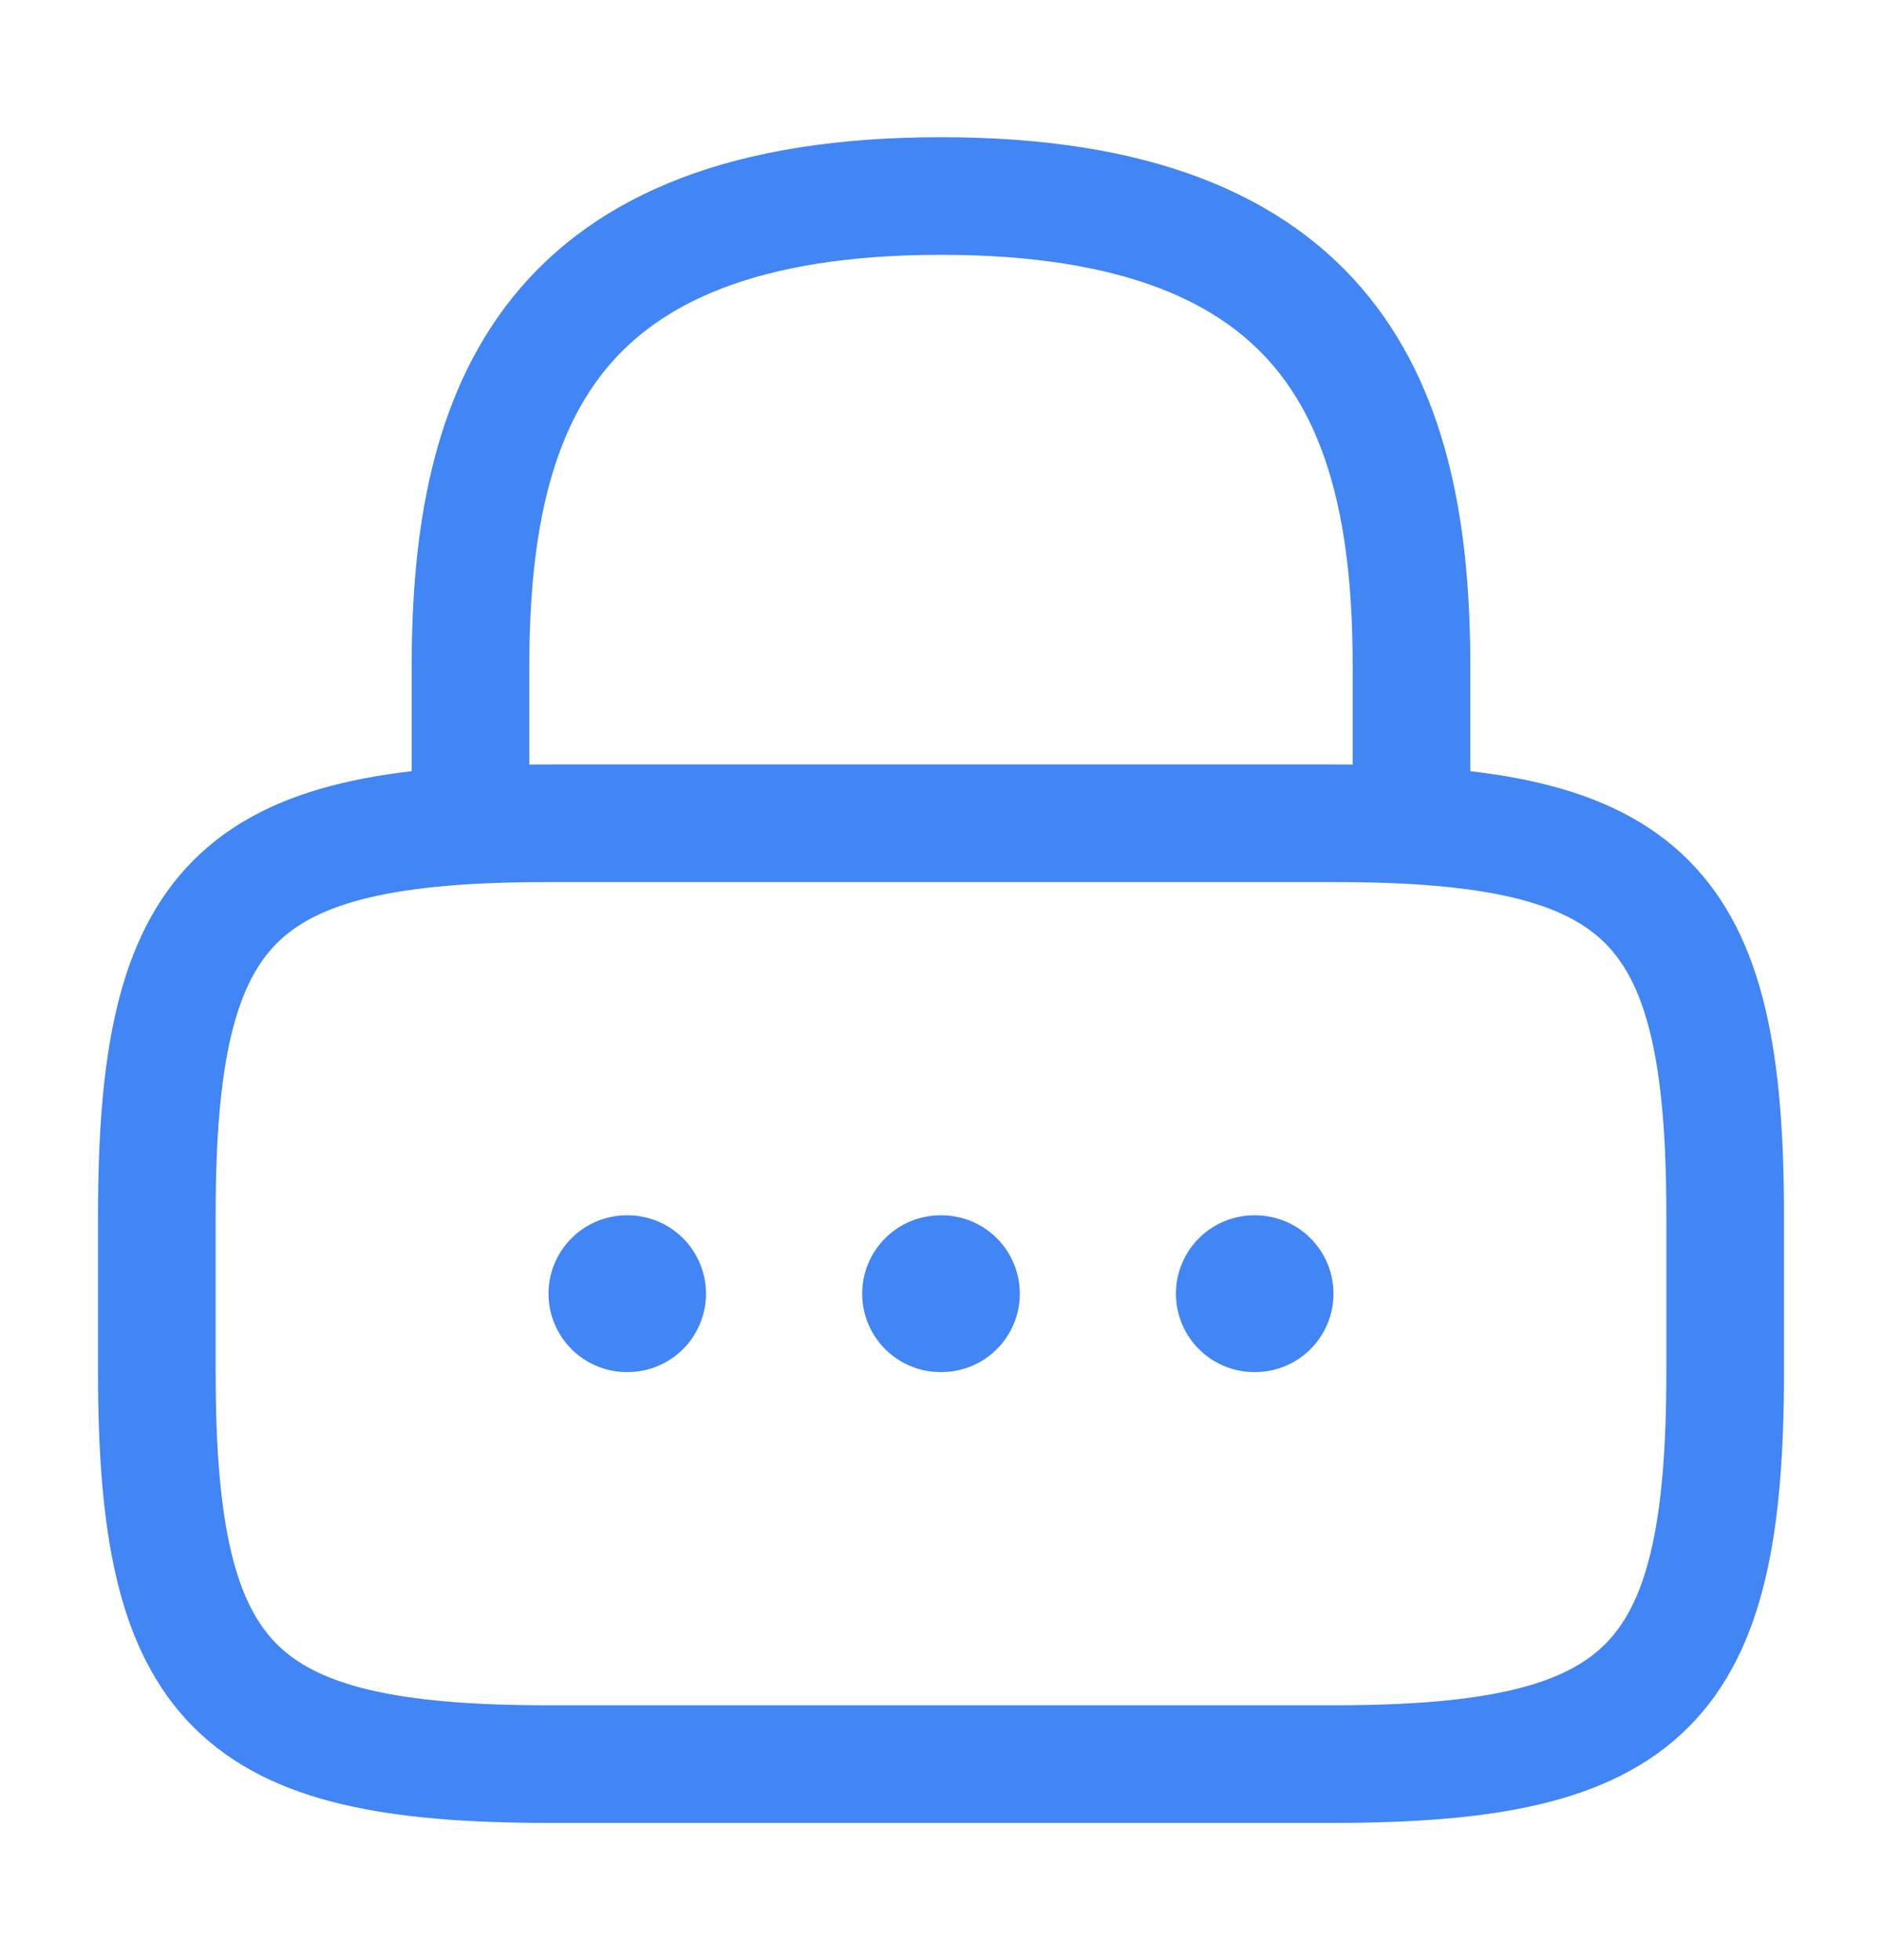 <svg width="24" height="25" viewBox="0 0 24 25" fill="none" xmlns="http://www.w3.org/2000/svg">
<path d="M6 10.5V8.5C6 5.19 7 2.5 12 2.5C17 2.5 18 5.19 18 8.5V10.5" stroke="#4285F4" stroke-width="1.5" stroke-linecap="round" stroke-linejoin="round"/>
<path d="M17 22.5H7C3 22.5 2 21.5 2 17.5V15.5C2 11.5 3 10.5 7 10.5H17C21 10.5 22 11.5 22 15.5V17.5C22 21.5 21 22.5 17 22.5Z" stroke="#4285F4" stroke-width="1.5" stroke-linecap="round" stroke-linejoin="round"/>
<path d="M15.996 16.5H16.005" stroke="#4285F4" stroke-width="2" stroke-linecap="round" stroke-linejoin="round"/>
<path d="M11.995 16.5H12.005" stroke="#4285F4" stroke-width="2" stroke-linecap="round" stroke-linejoin="round"/>
<path d="M7.995 16.5H8.003" stroke="#4285F4" stroke-width="2" stroke-linecap="round" stroke-linejoin="round"/>
</svg>
